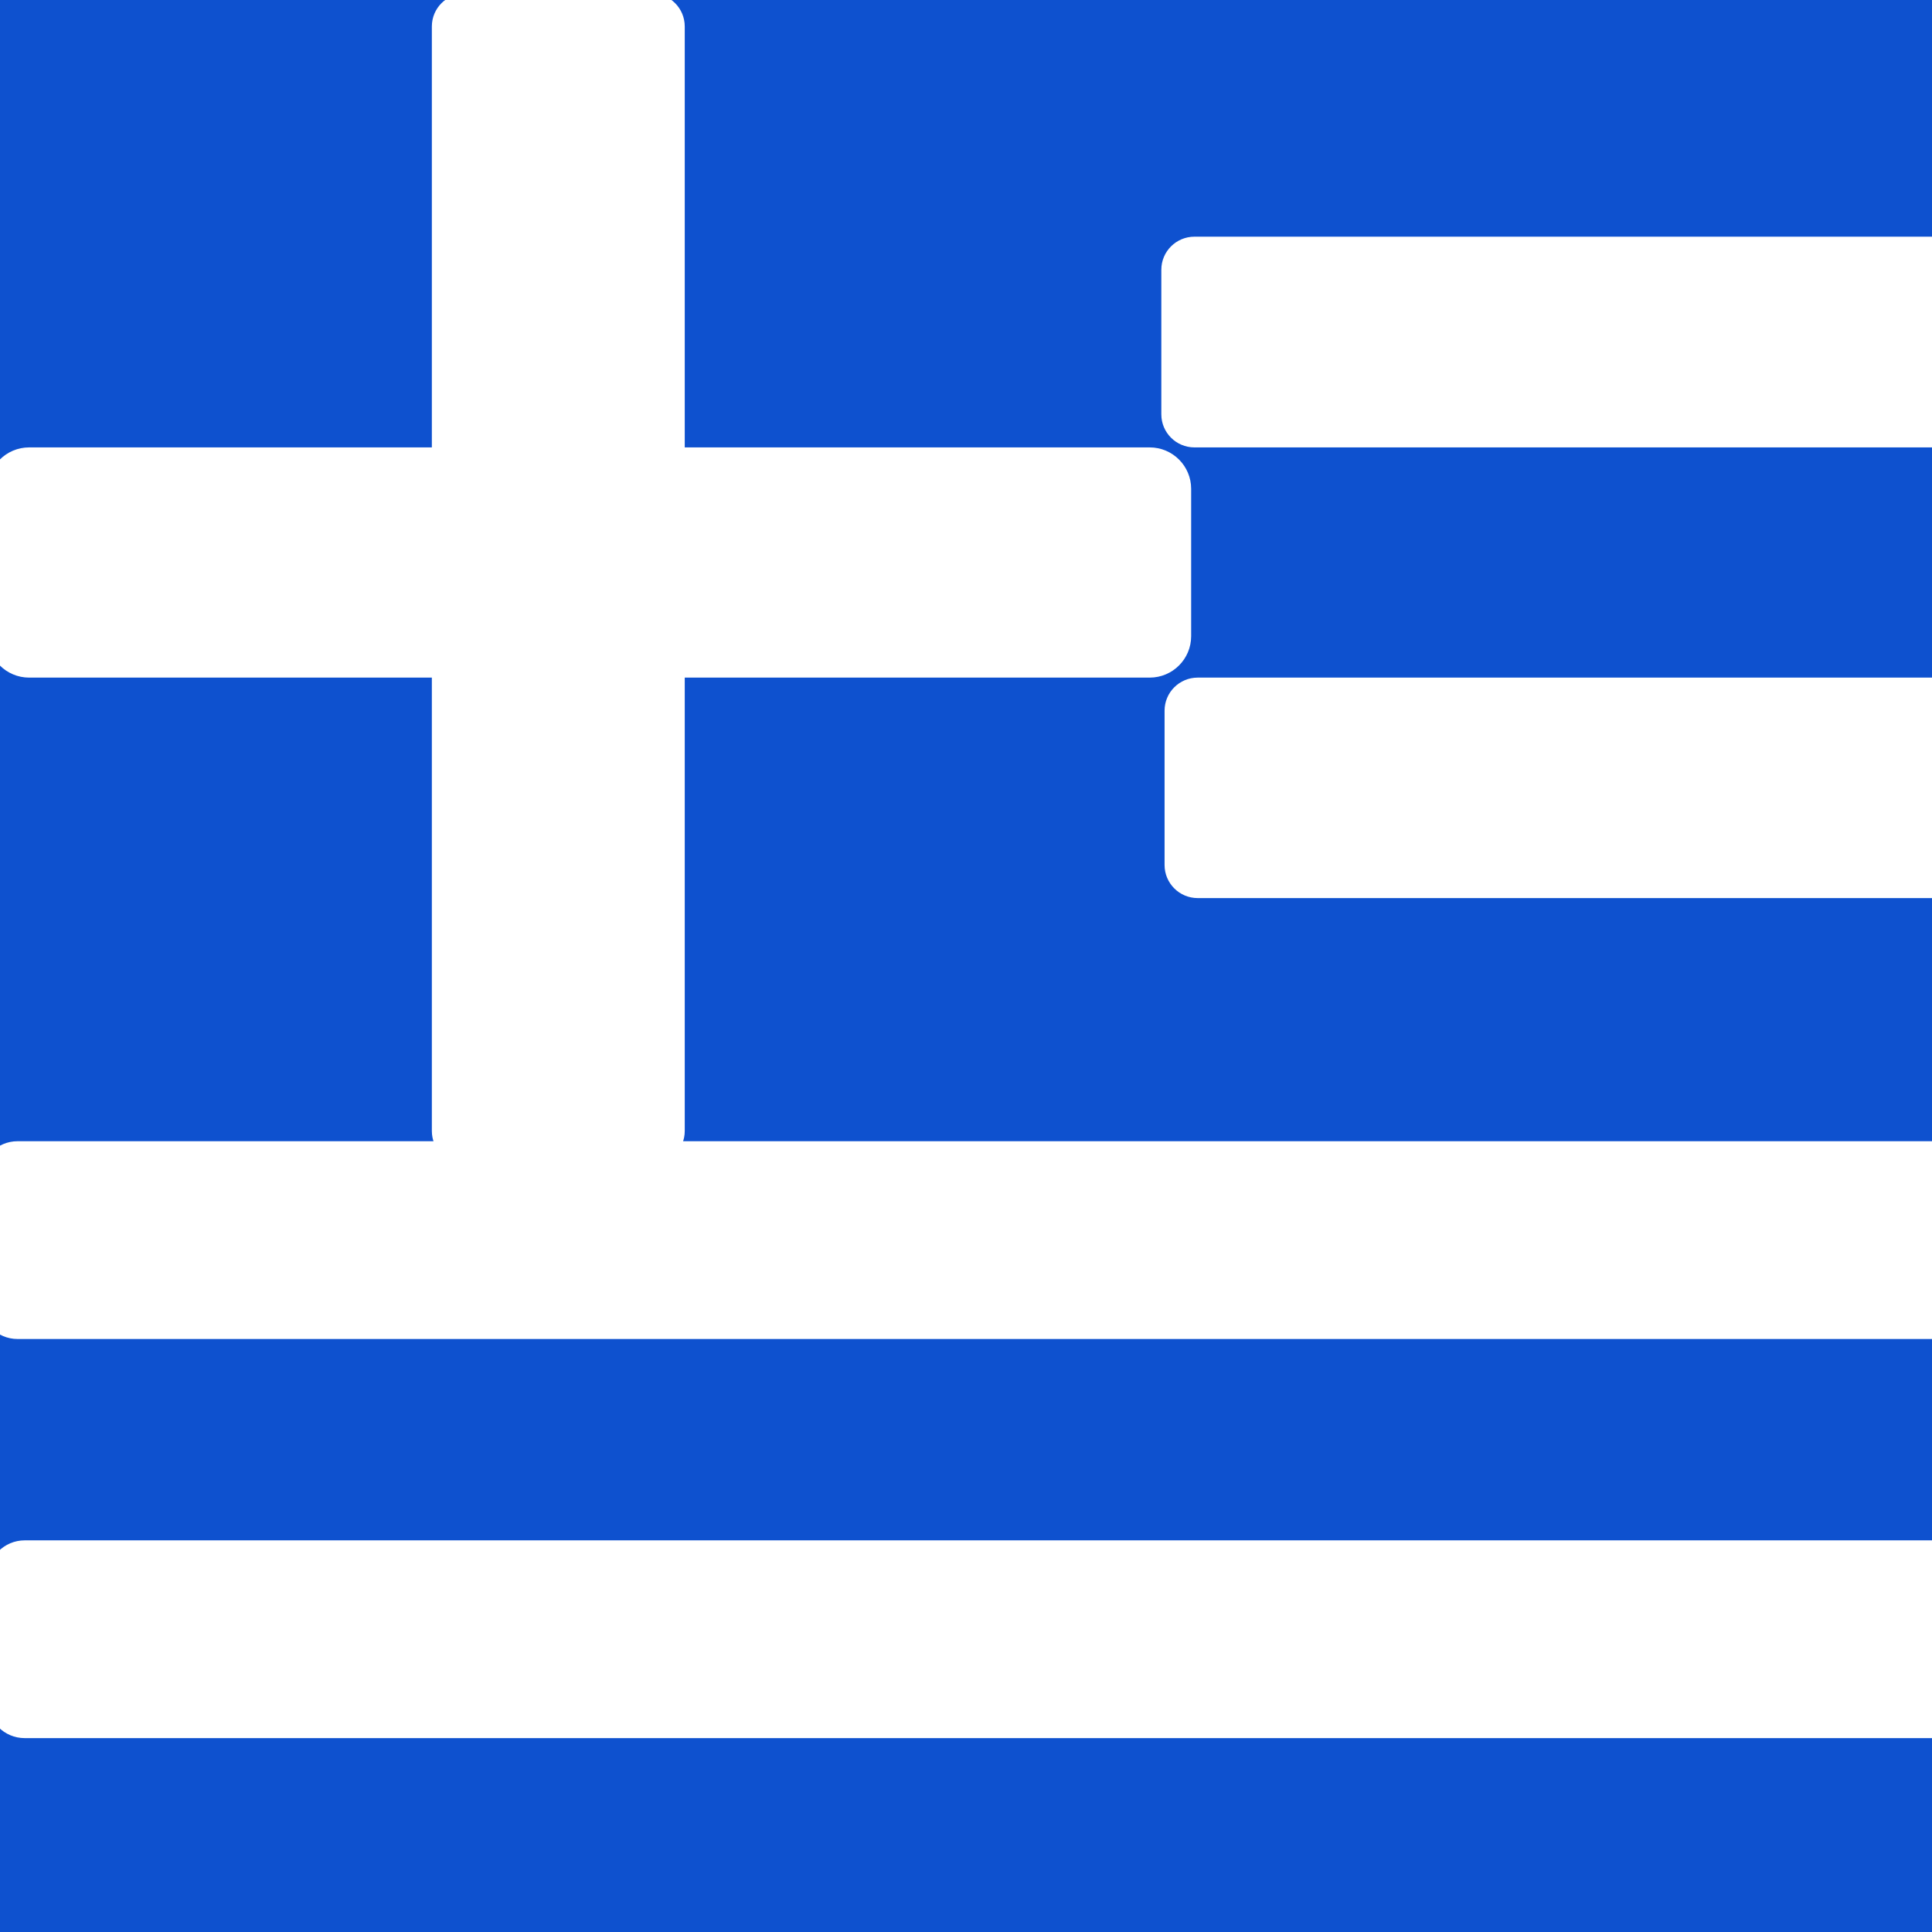 <?xml version="1.0" encoding="UTF-8" standalone="no"?>
<!DOCTYPE svg PUBLIC "-//W3C//DTD SVG 1.1//EN" "http://www.w3.org/Graphics/SVG/1.1/DTD/svg11.dtd">
<svg version="1.1" xmlns="http://www.w3.org/2000/svg" xmlns:xlink="http://www.w3.org/1999/xlink" preserveAspectRatio="xMidYMid meet" viewBox="0 0 590 590" width="590" height="590"><rect x="0" y="0" width="590" height="590" fill="#333333" stroke="none"/><defs><path d="M0 0L640 0L640 640L0 640L0 0Z" id="bioz7uLJW"></path><path d="M637.82 72.28C643.4 72.28 647.92 76.8 647.92 82.38C647.92 93.23 647.92 115.68 647.92 126.53C647.92 132.11 643.4 136.63 637.82 136.63C581.19 136.63 421.39 136.63 364.76 136.63C359.18 136.63 354.65 132.11 354.65 126.53C354.65 115.68 354.65 93.23 354.65 82.38C354.65 76.8 359.18 72.28 364.76 72.28C421.39 72.28 581.19 72.28 637.82 72.28Z" id="d3bVl2Vn7q"></path><path d="M638.81 206.93C644.39 206.93 648.91 211.45 648.91 217.03C648.91 228.48 648.91 252.71 648.91 264.16C648.91 269.73 644.39 274.26 638.81 274.26C582.18 274.26 422.38 274.26 365.75 274.26C360.17 274.26 355.64 269.73 355.64 264.16C355.64 252.71 355.64 228.48 355.64 217.03C355.64 211.45 360.17 206.93 365.75 206.93C422.38 206.93 582.18 206.93 638.81 206.93Z" id="b5ruKPeLb"></path><path d="M628.7 348.51C634.94 348.51 640 353.57 640 359.81C640 369.63 640 387.79 640 397.61C640 403.85 634.94 408.91 628.7 408.91C501.77 408.91 132.28 408.91 5.36 408.91C-0.88 408.91 -5.94 403.85 -5.94 397.61C-5.94 387.79 -5.94 369.63 -5.94 359.81C-5.94 353.57 -0.88 348.51 5.36 348.51C132.28 348.51 501.77 348.51 628.7 348.51Z" id="asQaRcLME"></path><path d="M199.05 -1.98C204.61 -1.98 209.11 2.52 209.11 8.08C209.11 77.55 209.11 275.92 209.11 345.39C209.11 350.94 204.61 355.45 199.05 355.45C185.62 355.45 155.37 355.45 141.94 355.45C136.38 355.45 131.88 350.94 131.88 345.39C131.88 275.92 131.88 77.55 131.88 8.08C131.88 2.52 136.38 -1.98 141.94 -1.98C155.37 -1.98 185.62 -1.98 199.05 -1.98Z" id="dWJ4PLoWT"></path><path d="M351.1 136.63C358.09 136.63 363.76 142.3 363.76 149.29C363.76 160.82 363.76 182.74 363.76 194.27C363.76 201.26 358.09 206.93 351.1 206.93C280.13 206.93 79.87 206.93 8.9 206.93C1.91 206.93 -3.76 201.26 -3.76 194.27C-3.76 182.74 -3.76 160.82 -3.76 149.29C-3.76 142.3 1.91 136.63 8.9 136.63C79.87 136.63 280.13 136.63 351.1 136.63Z" id="g59DYi4erP"></path><path d="M630.88 470.4C637.12 470.4 642.18 475.45 642.18 481.69C642.18 491.51 642.18 509.68 642.18 519.5C642.18 525.73 637.12 530.79 630.88 530.79C503.95 530.79 134.46 530.79 7.53 530.79C1.3 530.79 -3.76 525.73 -3.76 519.5C-3.76 509.68 -3.76 491.51 -3.76 481.69C-3.76 475.45 1.3 470.4 7.53 470.4C134.46 470.4 503.95 470.4 630.88 470.4Z" id="a2cpdvX0DG"></path></defs><g><g><g><use xlink:href="#bioz7uLJW" opacity="1" fill="#0e51cf" fill-opacity="1"></use></g><g><use xlink:href="#d3bVl2Vn7q" opacity="1" fill="#ffffff" fill-opacity="1"></use></g><g><use xlink:href="#b5ruKPeLb" opacity="1" fill="#ffffff" fill-opacity="1"></use></g><g><use xlink:href="#asQaRcLME" opacity="1" fill="#ffffff" fill-opacity="1"></use></g><g><use xlink:href="#dWJ4PLoWT" opacity="1" fill="#ffffff" fill-opacity="1"></use></g><g><use xlink:href="#g59DYi4erP" opacity="1" fill="#ffffff" fill-opacity="1"></use></g><g><use xlink:href="#a2cpdvX0DG" opacity="1" fill="#ffffff" fill-opacity="1"></use></g></g></g></svg>